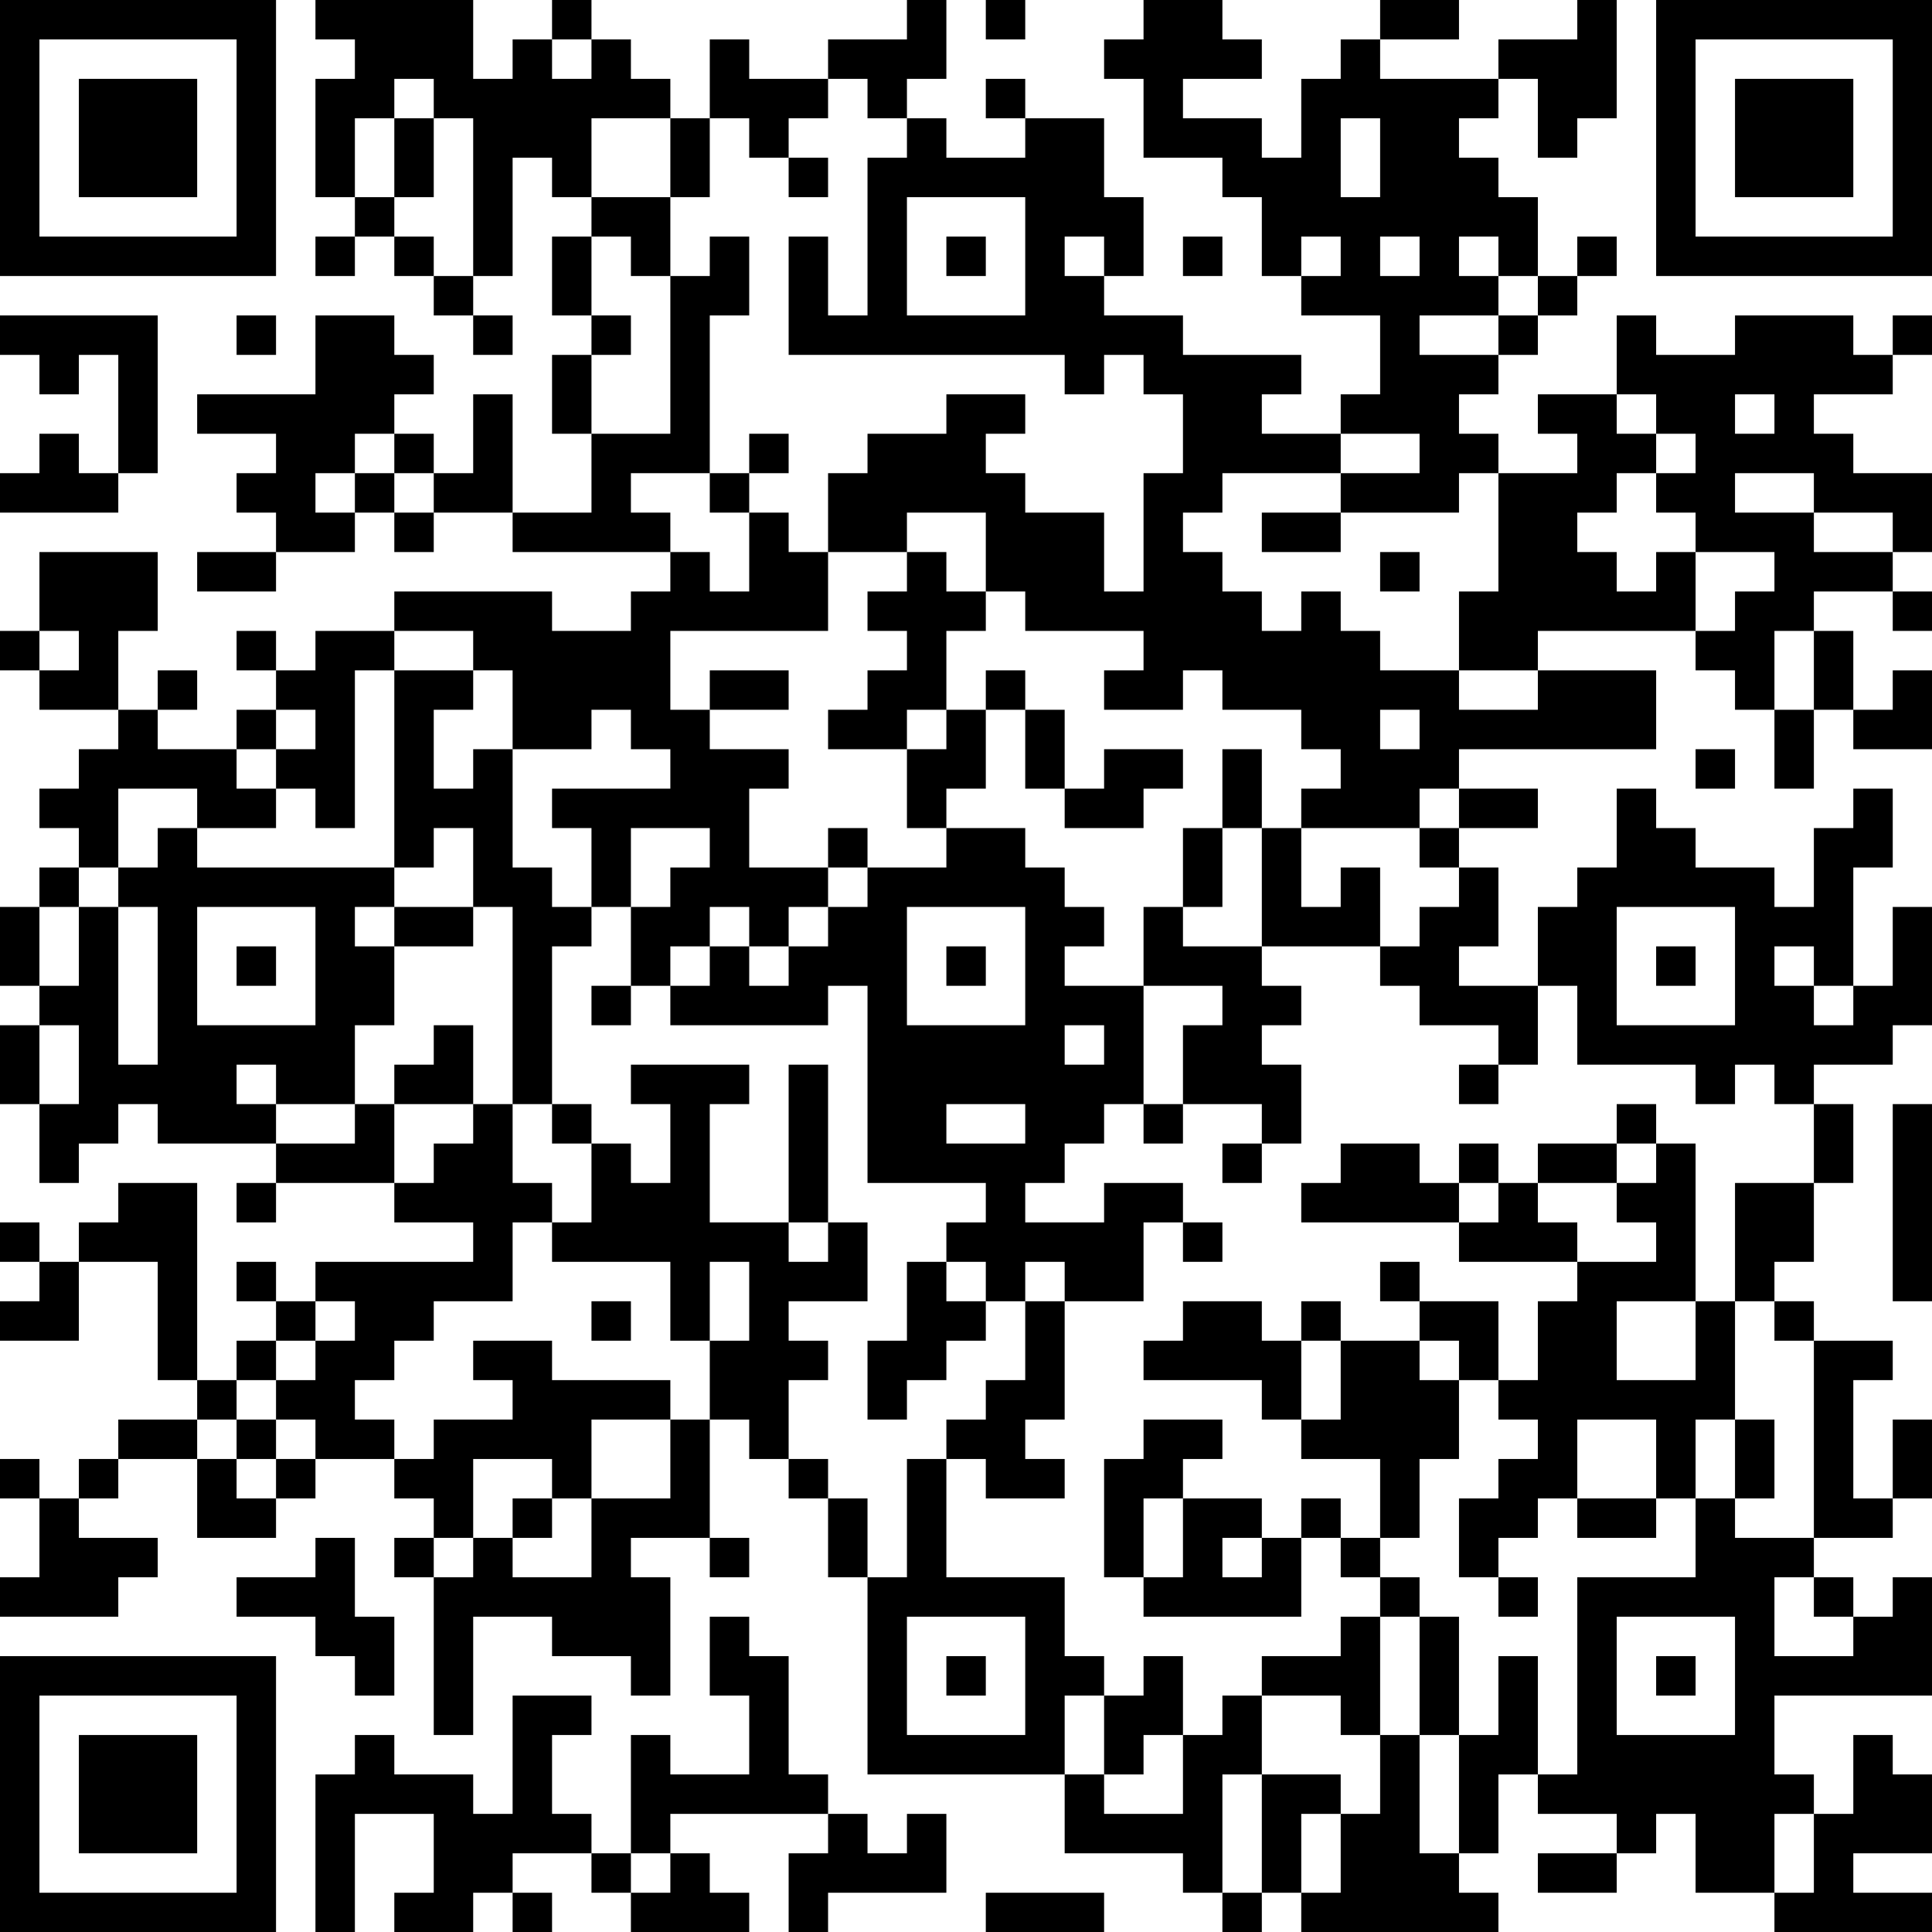 <?xml version="1.0" encoding="UTF-8"?>
<svg xmlns="http://www.w3.org/2000/svg" version="1.1" width="200" height="200" viewBox="0 0 200 200"><rect x="0" y="0" width="200" height="200" fill="#ffffff"/><g transform="scale(4.082)"><g transform="translate(0,0)"><path fill-rule="evenodd" d="M8 0L8 1L9 1L9 2L8 2L8 5L9 5L9 6L8 6L8 7L9 7L9 6L10 6L10 7L11 7L11 8L12 8L12 9L13 9L13 8L12 8L12 7L13 7L13 4L14 4L14 5L15 5L15 6L14 6L14 8L15 8L15 9L14 9L14 11L15 11L15 13L13 13L13 10L12 10L12 12L11 12L11 11L10 11L10 10L11 10L11 9L10 9L10 8L8 8L8 10L5 10L5 11L7 11L7 12L6 12L6 13L7 13L7 14L5 14L5 15L7 15L7 14L9 14L9 13L10 13L10 14L11 14L11 13L13 13L13 14L17 14L17 15L16 15L16 16L14 16L14 15L10 15L10 16L8 16L8 17L7 17L7 16L6 16L6 17L7 17L7 18L6 18L6 19L4 19L4 18L5 18L5 17L4 17L4 18L3 18L3 16L4 16L4 14L1 14L1 16L0 16L0 17L1 17L1 18L3 18L3 19L2 19L2 20L1 20L1 21L2 21L2 22L1 22L1 23L0 23L0 25L1 25L1 26L0 26L0 28L1 28L1 30L2 30L2 29L3 29L3 28L4 28L4 29L7 29L7 30L6 30L6 31L7 31L7 30L10 30L10 31L12 31L12 32L8 32L8 33L7 33L7 32L6 32L6 33L7 33L7 34L6 34L6 35L5 35L5 30L3 30L3 31L2 31L2 32L1 32L1 31L0 31L0 32L1 32L1 33L0 33L0 34L2 34L2 32L4 32L4 35L5 35L5 36L3 36L3 37L2 37L2 38L1 38L1 37L0 37L0 38L1 38L1 40L0 40L0 41L3 41L3 40L4 40L4 39L2 39L2 38L3 38L3 37L5 37L5 39L7 39L7 38L8 38L8 37L10 37L10 38L11 38L11 39L10 39L10 40L11 40L11 44L12 44L12 41L14 41L14 42L16 42L16 43L17 43L17 40L16 40L16 39L18 39L18 40L19 40L19 39L18 39L18 36L19 36L19 37L20 37L20 38L21 38L21 40L22 40L22 45L27 45L27 47L30 47L30 48L31 48L31 49L32 49L32 48L33 48L33 49L38 49L38 48L37 48L37 47L38 47L38 45L39 45L39 46L41 46L41 47L39 47L39 48L41 48L41 47L42 47L42 46L43 46L43 48L45 48L45 49L49 49L49 48L47 48L47 47L49 47L49 45L48 45L48 44L47 44L47 46L46 46L46 45L45 45L45 43L49 43L49 40L48 40L48 41L47 41L47 40L46 40L46 39L48 39L48 38L49 38L49 36L48 36L48 38L47 38L47 35L48 35L48 34L46 34L46 33L45 33L45 32L46 32L46 30L47 30L47 28L46 28L46 27L48 27L48 26L49 26L49 23L48 23L48 25L47 25L47 22L48 22L48 20L47 20L47 21L46 21L46 23L45 23L45 22L43 22L43 21L42 21L42 20L41 20L41 22L40 22L40 23L39 23L39 25L37 25L37 24L38 24L38 22L37 22L37 21L39 21L39 20L37 20L37 19L42 19L42 17L39 17L39 16L43 16L43 17L44 17L44 18L45 18L45 20L46 20L46 18L47 18L47 19L49 19L49 17L48 17L48 18L47 18L47 16L46 16L46 15L48 15L48 16L49 16L49 15L48 15L48 14L49 14L49 12L47 12L47 11L46 11L46 10L48 10L48 9L49 9L49 8L48 8L48 9L47 9L47 8L44 8L44 9L42 9L42 8L41 8L41 10L39 10L39 11L40 11L40 12L38 12L38 11L37 11L37 10L38 10L38 9L39 9L39 8L40 8L40 7L41 7L41 6L40 6L40 7L39 7L39 5L38 5L38 4L37 4L37 3L38 3L38 2L39 2L39 4L40 4L40 3L41 3L41 0L40 0L40 1L38 1L38 2L35 2L35 1L37 1L37 0L35 0L35 1L34 1L34 2L33 2L33 4L32 4L32 3L30 3L30 2L32 2L32 1L31 1L31 0L29 0L29 1L28 1L28 2L29 2L29 4L31 4L31 5L32 5L32 7L33 7L33 8L35 8L35 10L34 10L34 11L32 11L32 10L33 10L33 9L30 9L30 8L28 8L28 7L29 7L29 5L28 5L28 3L26 3L26 2L25 2L25 3L26 3L26 4L24 4L24 3L23 3L23 2L24 2L24 0L23 0L23 1L21 1L21 2L19 2L19 1L18 1L18 3L17 3L17 2L16 2L16 1L15 1L15 0L14 0L14 1L13 1L13 2L12 2L12 0ZM25 0L25 1L26 1L26 0ZM14 1L14 2L15 2L15 1ZM10 2L10 3L9 3L9 5L10 5L10 6L11 6L11 7L12 7L12 3L11 3L11 2ZM21 2L21 3L20 3L20 4L19 4L19 3L18 3L18 5L17 5L17 3L15 3L15 5L17 5L17 7L16 7L16 6L15 6L15 8L16 8L16 9L15 9L15 11L17 11L17 7L18 7L18 6L19 6L19 8L18 8L18 12L16 12L16 13L17 13L17 14L18 14L18 15L19 15L19 13L20 13L20 14L21 14L21 16L17 16L17 18L18 18L18 19L20 19L20 20L19 20L19 22L21 22L21 23L20 23L20 24L19 24L19 23L18 23L18 24L17 24L17 25L16 25L16 23L17 23L17 22L18 22L18 21L16 21L16 23L15 23L15 21L14 21L14 20L17 20L17 19L16 19L16 18L15 18L15 19L13 19L13 17L12 17L12 16L10 16L10 17L9 17L9 21L8 21L8 20L7 20L7 19L8 19L8 18L7 18L7 19L6 19L6 20L7 20L7 21L5 21L5 20L3 20L3 22L2 22L2 23L1 23L1 25L2 25L2 23L3 23L3 27L4 27L4 23L3 23L3 22L4 22L4 21L5 21L5 22L10 22L10 23L9 23L9 24L10 24L10 26L9 26L9 28L7 28L7 27L6 27L6 28L7 28L7 29L9 29L9 28L10 28L10 30L11 30L11 29L12 29L12 28L13 28L13 30L14 30L14 31L13 31L13 33L11 33L11 34L10 34L10 35L9 35L9 36L10 36L10 37L11 37L11 36L13 36L13 35L12 35L12 34L14 34L14 35L17 35L17 36L15 36L15 38L14 38L14 37L12 37L12 39L11 39L11 40L12 40L12 39L13 39L13 40L15 40L15 38L17 38L17 36L18 36L18 34L19 34L19 32L18 32L18 34L17 34L17 32L14 32L14 31L15 31L15 29L16 29L16 30L17 30L17 28L16 28L16 27L19 27L19 28L18 28L18 31L20 31L20 32L21 32L21 31L22 31L22 33L20 33L20 34L21 34L21 35L20 35L20 37L21 37L21 38L22 38L22 40L23 40L23 37L24 37L24 40L27 40L27 42L28 42L28 43L27 43L27 45L28 45L28 46L30 46L30 44L31 44L31 43L32 43L32 45L31 45L31 48L32 48L32 45L34 45L34 46L33 46L33 48L34 48L34 46L35 46L35 44L36 44L36 47L37 47L37 44L38 44L38 42L39 42L39 45L40 45L40 40L43 40L43 38L44 38L44 39L46 39L46 34L45 34L45 33L44 33L44 30L46 30L46 28L45 28L45 27L44 27L44 28L43 28L43 27L40 27L40 25L39 25L39 27L38 27L38 26L36 26L36 25L35 25L35 24L36 24L36 23L37 23L37 22L36 22L36 21L37 21L37 20L36 20L36 21L33 21L33 20L34 20L34 19L33 19L33 18L31 18L31 17L30 17L30 18L28 18L28 17L29 17L29 16L26 16L26 15L25 15L25 13L23 13L23 14L21 14L21 12L22 12L22 11L24 11L24 10L26 10L26 11L25 11L25 12L26 12L26 13L28 13L28 15L29 15L29 12L30 12L30 10L29 10L29 9L28 9L28 10L27 10L27 9L20 9L20 6L21 6L21 8L22 8L22 4L23 4L23 3L22 3L22 2ZM10 3L10 5L11 5L11 3ZM34 3L34 5L35 5L35 3ZM20 4L20 5L21 5L21 4ZM23 5L23 8L26 8L26 5ZM24 6L24 7L25 7L25 6ZM27 6L27 7L28 7L28 6ZM30 6L30 7L31 7L31 6ZM33 6L33 7L34 7L34 6ZM35 6L35 7L36 7L36 6ZM37 6L37 7L38 7L38 8L36 8L36 9L38 9L38 8L39 8L39 7L38 7L38 6ZM0 8L0 9L1 9L1 10L2 10L2 9L3 9L3 12L2 12L2 11L1 11L1 12L0 12L0 13L3 13L3 12L4 12L4 8ZM6 8L6 9L7 9L7 8ZM41 10L41 11L42 11L42 12L41 12L41 13L40 13L40 14L41 14L41 15L42 15L42 14L43 14L43 16L44 16L44 15L45 15L45 14L43 14L43 13L42 13L42 12L43 12L43 11L42 11L42 10ZM44 10L44 11L45 11L45 10ZM9 11L9 12L8 12L8 13L9 13L9 12L10 12L10 13L11 13L11 12L10 12L10 11ZM19 11L19 12L18 12L18 13L19 13L19 12L20 12L20 11ZM34 11L34 12L31 12L31 13L30 13L30 14L31 14L31 15L32 15L32 16L33 16L33 15L34 15L34 16L35 16L35 17L37 17L37 18L39 18L39 17L37 17L37 15L38 15L38 12L37 12L37 13L34 13L34 12L36 12L36 11ZM44 12L44 13L46 13L46 14L48 14L48 13L46 13L46 12ZM32 13L32 14L34 14L34 13ZM23 14L23 15L22 15L22 16L23 16L23 17L22 17L22 18L21 18L21 19L23 19L23 21L24 21L24 22L22 22L22 21L21 21L21 22L22 22L22 23L21 23L21 24L20 24L20 25L19 25L19 24L18 24L18 25L17 25L17 26L21 26L21 25L22 25L22 30L25 30L25 31L24 31L24 32L23 32L23 34L22 34L22 36L23 36L23 35L24 35L24 34L25 34L25 33L26 33L26 35L25 35L25 36L24 36L24 37L25 37L25 38L27 38L27 37L26 37L26 36L27 36L27 33L29 33L29 31L30 31L30 32L31 32L31 31L30 31L30 30L28 30L28 31L26 31L26 30L27 30L27 29L28 29L28 28L29 28L29 29L30 29L30 28L32 28L32 29L31 29L31 30L32 30L32 29L33 29L33 27L32 27L32 26L33 26L33 25L32 25L32 24L35 24L35 22L34 22L34 23L33 23L33 21L32 21L32 19L31 19L31 21L30 21L30 23L29 23L29 25L27 25L27 24L28 24L28 23L27 23L27 22L26 22L26 21L24 21L24 20L25 20L25 18L26 18L26 20L27 20L27 21L29 21L29 20L30 20L30 19L28 19L28 20L27 20L27 18L26 18L26 17L25 17L25 18L24 18L24 16L25 16L25 15L24 15L24 14ZM35 14L35 15L36 15L36 14ZM1 16L1 17L2 17L2 16ZM45 16L45 18L46 18L46 16ZM10 17L10 22L11 22L11 21L12 21L12 23L10 23L10 24L12 24L12 23L13 23L13 28L14 28L14 29L15 29L15 28L14 28L14 24L15 24L15 23L14 23L14 22L13 22L13 19L12 19L12 20L11 20L11 18L12 18L12 17ZM18 17L18 18L20 18L20 17ZM23 18L23 19L24 19L24 18ZM35 18L35 19L36 19L36 18ZM43 19L43 20L44 20L44 19ZM31 21L31 23L30 23L30 24L32 24L32 21ZM5 23L5 26L8 26L8 23ZM23 23L23 26L26 26L26 23ZM41 23L41 26L44 26L44 23ZM6 24L6 25L7 25L7 24ZM24 24L24 25L25 25L25 24ZM42 24L42 25L43 25L43 24ZM45 24L45 25L46 25L46 26L47 26L47 25L46 25L46 24ZM15 25L15 26L16 26L16 25ZM29 25L29 28L30 28L30 26L31 26L31 25ZM1 26L1 28L2 28L2 26ZM11 26L11 27L10 27L10 28L12 28L12 26ZM27 26L27 27L28 27L28 26ZM20 27L20 31L21 31L21 27ZM37 27L37 28L38 28L38 27ZM24 28L24 29L26 29L26 28ZM41 28L41 29L39 29L39 30L38 30L38 29L37 29L37 30L36 30L36 29L34 29L34 30L33 30L33 31L37 31L37 32L40 32L40 33L39 33L39 35L38 35L38 33L36 33L36 32L35 32L35 33L36 33L36 34L34 34L34 33L33 33L33 34L32 34L32 33L30 33L30 34L29 34L29 35L32 35L32 36L33 36L33 37L35 37L35 39L34 39L34 38L33 38L33 39L32 39L32 38L30 38L30 37L31 37L31 36L29 36L29 37L28 37L28 40L29 40L29 41L33 41L33 39L34 39L34 40L35 40L35 41L34 41L34 42L32 42L32 43L34 43L34 44L35 44L35 41L36 41L36 44L37 44L37 41L36 41L36 40L35 40L35 39L36 39L36 37L37 37L37 35L38 35L38 36L39 36L39 37L38 37L38 38L37 38L37 40L38 40L38 41L39 41L39 40L38 40L38 39L39 39L39 38L40 38L40 39L42 39L42 38L43 38L43 36L44 36L44 38L45 38L45 36L44 36L44 33L43 33L43 29L42 29L42 28ZM48 28L48 33L49 33L49 28ZM41 29L41 30L39 30L39 31L40 31L40 32L42 32L42 31L41 31L41 30L42 30L42 29ZM37 30L37 31L38 31L38 30ZM24 32L24 33L25 33L25 32ZM26 32L26 33L27 33L27 32ZM8 33L8 34L7 34L7 35L6 35L6 36L5 36L5 37L6 37L6 38L7 38L7 37L8 37L8 36L7 36L7 35L8 35L8 34L9 34L9 33ZM15 33L15 34L16 34L16 33ZM41 33L41 35L43 35L43 33ZM33 34L33 36L34 36L34 34ZM36 34L36 35L37 35L37 34ZM6 36L6 37L7 37L7 36ZM40 36L40 38L42 38L42 36ZM13 38L13 39L14 39L14 38ZM29 38L29 40L30 40L30 38ZM8 39L8 40L6 40L6 41L8 41L8 42L9 42L9 43L10 43L10 41L9 41L9 39ZM31 39L31 40L32 40L32 39ZM45 40L45 42L47 42L47 41L46 41L46 40ZM18 41L18 43L19 43L19 45L17 45L17 44L16 44L16 47L15 47L15 46L14 46L14 44L15 44L15 43L13 43L13 46L12 46L12 45L10 45L10 44L9 44L9 45L8 45L8 49L9 49L9 46L11 46L11 48L10 48L10 49L12 49L12 48L13 48L13 49L14 49L14 48L13 48L13 47L15 47L15 48L16 48L16 49L19 49L19 48L18 48L18 47L17 47L17 46L21 46L21 47L20 47L20 49L21 49L21 48L24 48L24 46L23 46L23 47L22 47L22 46L21 46L21 45L20 45L20 42L19 42L19 41ZM23 41L23 44L26 44L26 41ZM41 41L41 44L44 44L44 41ZM24 42L24 43L25 43L25 42ZM29 42L29 43L28 43L28 45L29 45L29 44L30 44L30 42ZM42 42L42 43L43 43L43 42ZM45 46L45 48L46 48L46 46ZM16 47L16 48L17 48L17 47ZM25 48L25 49L28 49L28 48ZM0 0L0 7L7 7L7 0ZM1 1L1 6L6 6L6 1ZM2 2L2 5L5 5L5 2ZM42 0L42 7L49 7L49 0ZM43 1L43 6L48 6L48 1ZM44 2L44 5L47 5L47 2ZM0 42L0 49L7 49L7 42ZM1 43L1 48L6 48L6 43ZM2 44L2 47L5 47L5 44Z" fill="#000000"/></g></g></svg>
